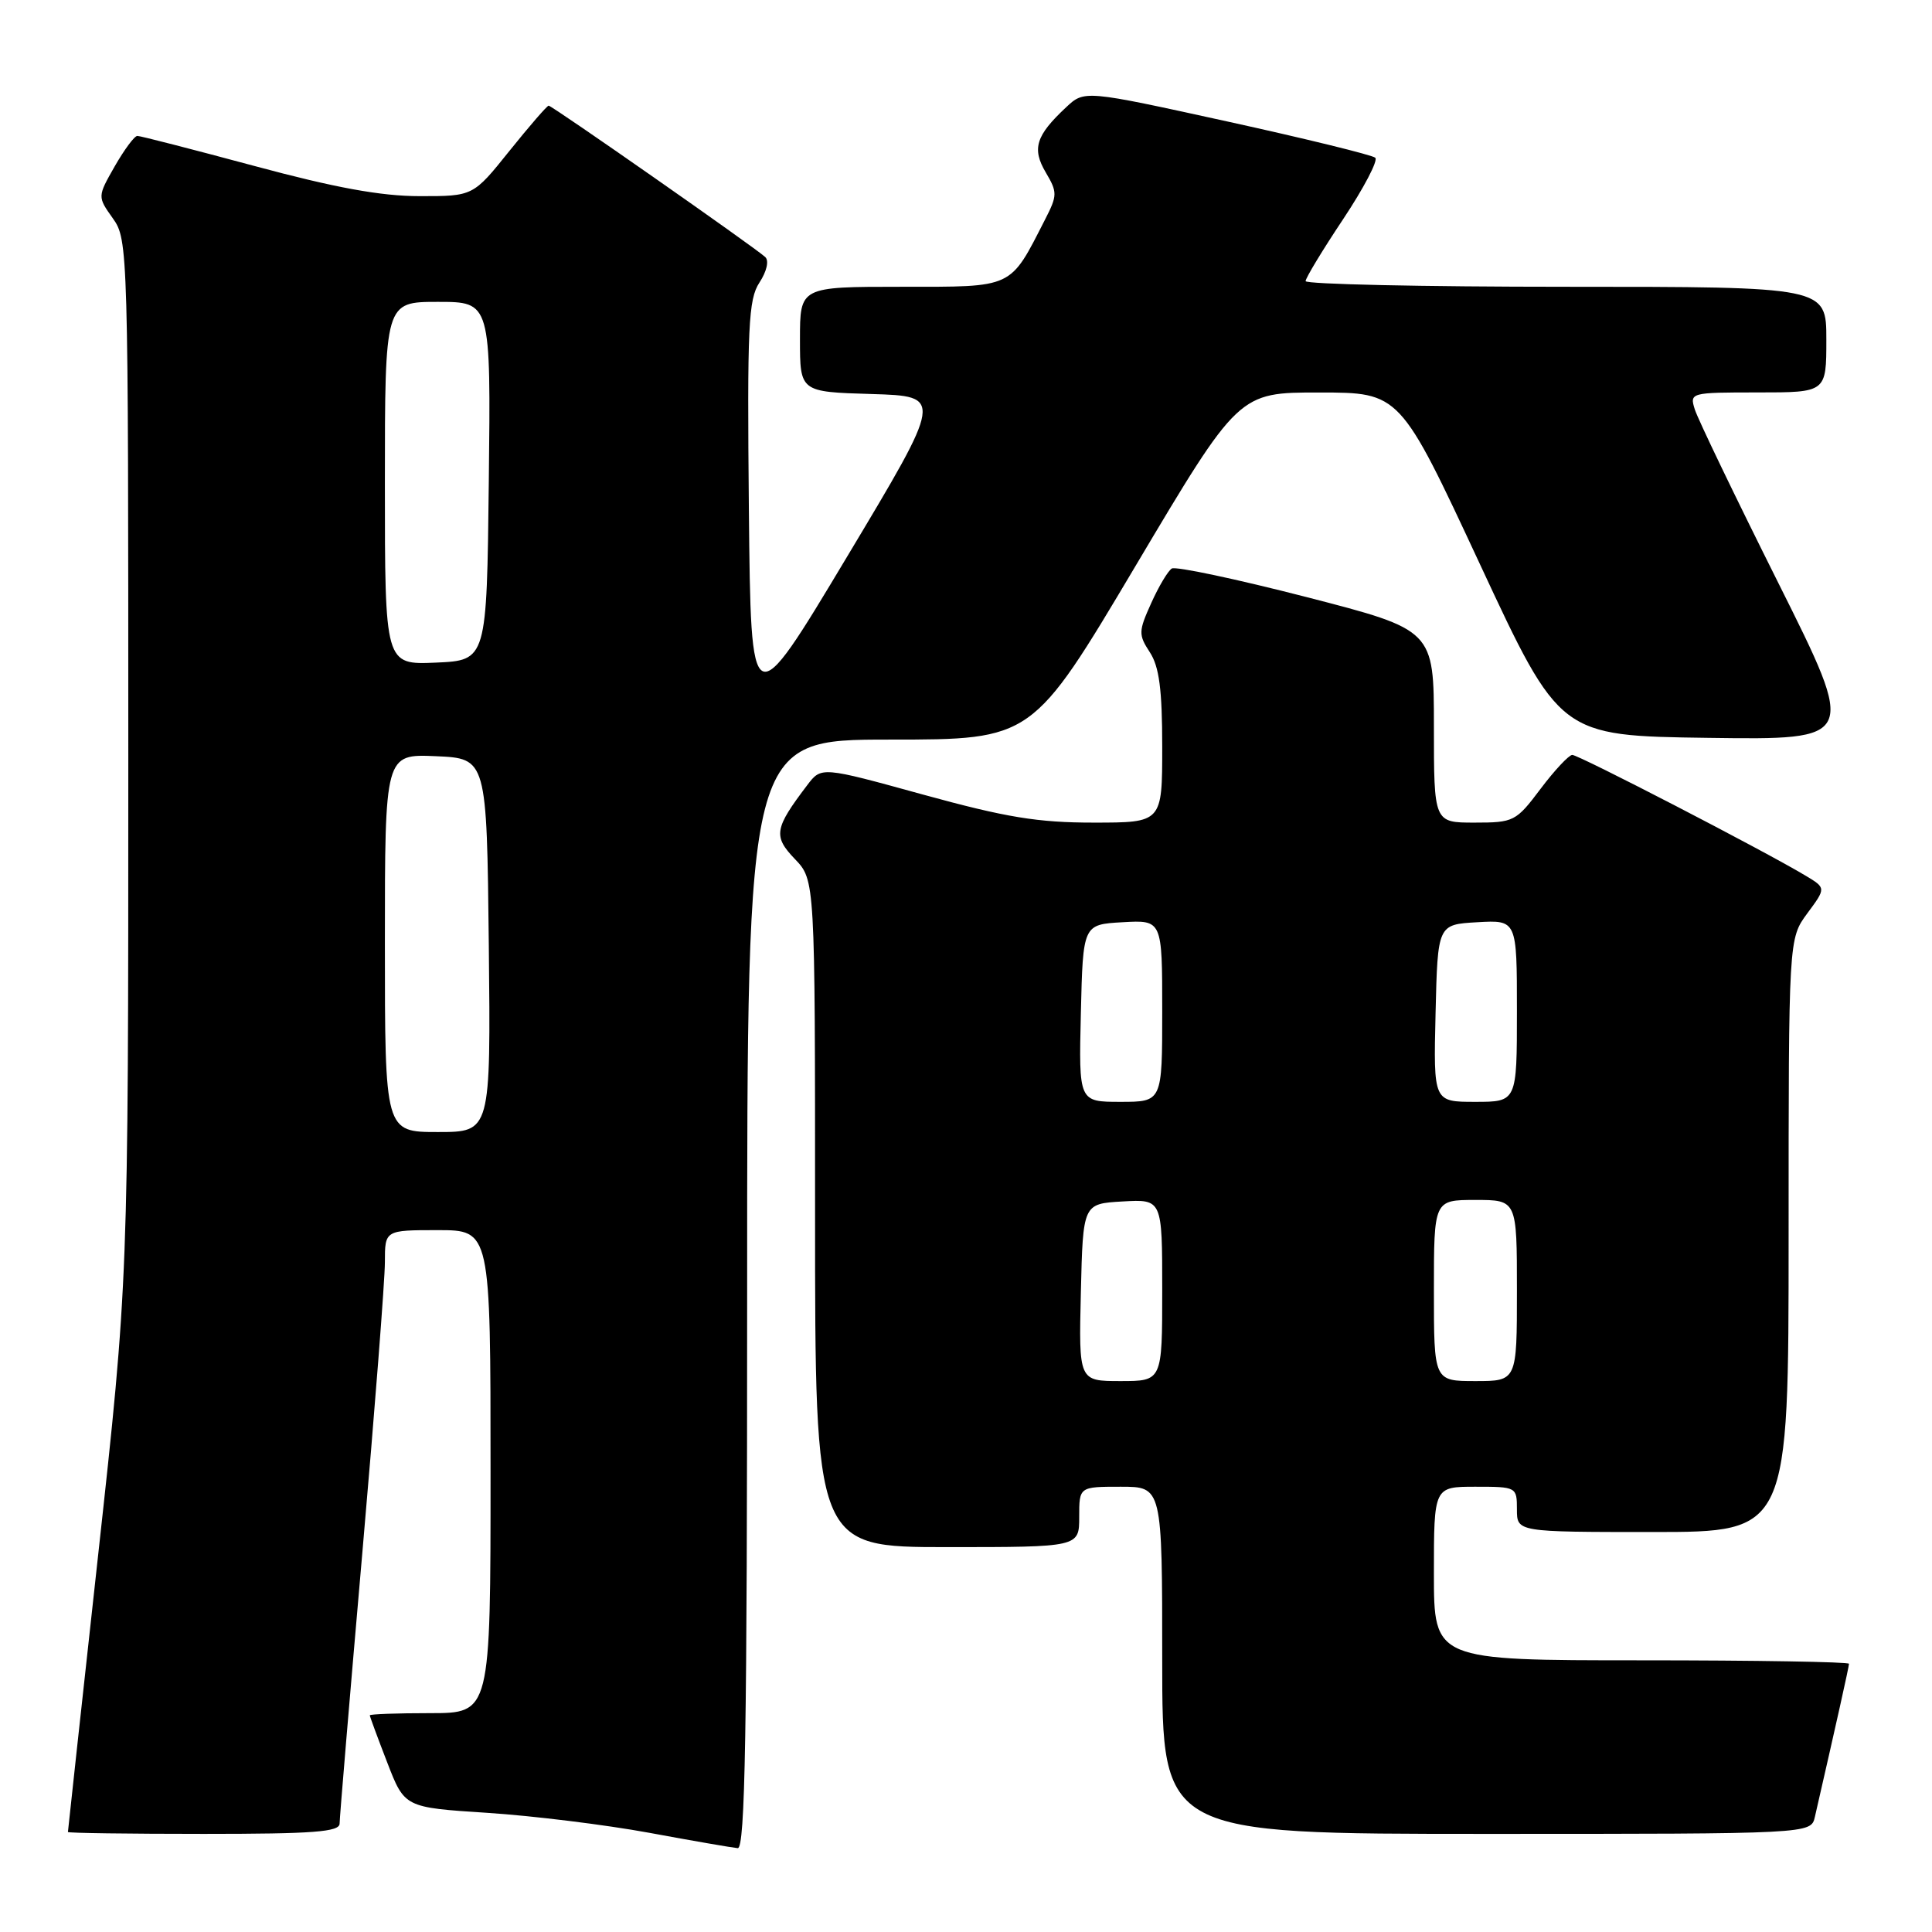 <?xml version="1.0" encoding="UTF-8" standalone="no"?>
<!DOCTYPE svg PUBLIC "-//W3C//DTD SVG 1.1//EN" "http://www.w3.org/Graphics/SVG/1.1/DTD/svg11.dtd" >
<svg xmlns="http://www.w3.org/2000/svg" xmlns:xlink="http://www.w3.org/1999/xlink" version="1.1" viewBox="0 0 256 256">
 <g >
 <path fill="currentColor"
d=" M 99.00 171.50 C 99.00 98.00 99.00 98.00 117.89 98.00 C 136.79 98.00 136.79 98.00 150.46 75.00 C 164.13 52.00 164.13 52.00 174.81 52.01 C 185.50 52.01 185.50 52.01 196.10 74.76 C 206.69 97.50 206.69 97.50 226.36 97.77 C 246.03 98.04 246.03 98.04 235.65 77.27 C 229.94 65.85 224.95 55.49 224.57 54.25 C 223.87 52.03 223.99 52.00 232.93 52.00 C 242.00 52.00 242.00 52.00 242.00 45.00 C 242.00 38.00 242.00 38.00 207.50 38.00 C 188.53 38.00 173.00 37.66 173.00 37.25 C 173.00 36.84 175.24 33.14 177.98 29.03 C 180.71 24.92 182.63 21.26 182.23 20.90 C 181.83 20.54 172.99 18.37 162.60 16.09 C 143.69 11.94 143.69 11.94 141.26 14.22 C 137.25 17.97 136.71 19.70 138.57 22.85 C 140.12 25.48 140.12 25.88 138.48 29.08 C 133.76 38.31 134.42 38.00 119.43 38.00 C 106.00 38.00 106.00 38.00 106.00 44.96 C 106.00 51.93 106.00 51.93 115.49 52.21 C 124.99 52.50 124.99 52.50 112.24 73.77 C 99.50 95.03 99.50 95.03 99.23 67.51 C 99.00 43.22 99.16 39.68 100.63 37.44 C 101.60 35.96 101.92 34.55 101.40 34.06 C 100.06 32.81 73.15 14.00 72.70 14.00 C 72.49 14.00 70.15 16.70 67.50 20.00 C 62.69 26.00 62.69 26.00 55.59 25.99 C 50.47 25.99 44.38 24.87 33.70 21.99 C 25.55 19.80 18.58 18.00 18.20 18.01 C 17.81 18.01 16.47 19.83 15.20 22.04 C 12.91 26.06 12.91 26.06 14.95 28.93 C 16.97 31.76 17.00 32.88 17.00 100.74 C 17.00 169.67 17.00 169.67 13.00 206.09 C 10.80 226.11 9.00 242.61 9.00 242.75 C 9.00 242.89 17.10 243.00 27.00 243.00 C 41.54 243.00 45.00 242.74 45.00 241.63 C 45.00 240.88 46.35 224.80 48.00 205.88 C 49.65 186.97 51.00 169.59 51.00 167.25 C 51.00 163.00 51.00 163.00 58.00 163.00 C 65.00 163.00 65.00 163.00 65.00 195.00 C 65.00 227.00 65.00 227.00 57.00 227.00 C 52.60 227.00 49.00 227.13 49.00 227.29 C 49.00 227.44 50.04 230.26 51.31 233.54 C 53.61 239.50 53.61 239.50 64.56 240.21 C 70.58 240.60 80.22 241.79 86.00 242.85 C 91.78 243.92 97.06 244.83 97.75 244.89 C 98.74 244.98 99.00 229.69 99.00 171.50 Z  M 240.48 240.75 C 243.28 228.54 245.00 220.84 245.00 220.46 C 245.00 220.21 232.62 220.00 217.50 220.00 C 190.00 220.00 190.00 220.00 190.00 208.50 C 190.00 197.00 190.00 197.00 195.50 197.00 C 200.94 197.00 201.00 197.03 201.00 200.00 C 201.00 203.00 201.00 203.00 219.00 203.00 C 237.00 203.00 237.00 203.00 237.00 163.69 C 237.00 124.39 237.00 124.39 239.48 121.02 C 241.97 117.66 241.97 117.66 239.23 116.02 C 233.75 112.73 209.14 100.00 208.33 100.03 C 207.88 100.05 205.98 102.07 204.13 104.53 C 200.88 108.85 200.59 109.00 195.38 109.00 C 190.00 109.00 190.00 109.00 190.00 96.23 C 190.00 83.47 190.00 83.47 173.10 79.11 C 163.81 76.72 155.78 75.02 155.27 75.33 C 154.76 75.65 153.53 77.71 152.54 79.92 C 150.85 83.66 150.84 84.10 152.36 86.43 C 153.60 88.33 154.00 91.36 154.00 98.96 C 154.00 109.00 154.00 109.00 144.91 109.00 C 137.50 109.00 133.30 108.31 122.32 105.29 C 108.83 101.57 108.83 101.57 106.96 104.04 C 102.60 109.78 102.43 110.80 105.32 113.82 C 108.00 116.61 108.00 116.61 108.00 160.80 C 108.00 205.00 108.00 205.00 125.50 205.00 C 143.00 205.00 143.00 205.00 143.00 201.00 C 143.00 197.00 143.00 197.00 148.50 197.00 C 154.00 197.00 154.00 197.00 154.00 220.00 C 154.00 243.00 154.00 243.00 196.98 243.00 C 239.96 243.00 239.96 243.00 240.48 240.75 Z  M 51.00 124.95 C 51.00 99.91 51.00 99.91 57.75 100.20 C 64.50 100.50 64.50 100.50 64.77 125.25 C 65.03 150.00 65.03 150.00 58.02 150.00 C 51.00 150.00 51.00 150.00 51.00 124.95 Z  M 51.00 64.05 C 51.00 40.00 51.00 40.00 58.02 40.00 C 65.04 40.00 65.04 40.00 64.77 63.75 C 64.50 87.50 64.50 87.50 57.75 87.80 C 51.00 88.09 51.00 88.09 51.00 64.05 Z  M 143.22 171.25 C 143.50 159.50 143.50 159.50 148.75 159.20 C 154.00 158.90 154.00 158.90 154.00 170.95 C 154.00 183.00 154.00 183.00 148.47 183.00 C 142.94 183.00 142.94 183.00 143.22 171.25 Z  M 190.00 171.00 C 190.00 159.00 190.00 159.00 195.50 159.00 C 201.00 159.00 201.00 159.00 201.00 171.00 C 201.00 183.00 201.00 183.00 195.50 183.00 C 190.00 183.00 190.00 183.00 190.00 171.00 Z  M 143.22 134.25 C 143.50 122.50 143.50 122.50 148.75 122.20 C 154.00 121.90 154.00 121.90 154.00 133.95 C 154.00 146.00 154.00 146.00 148.47 146.00 C 142.94 146.00 142.94 146.00 143.22 134.25 Z  M 190.22 134.25 C 190.50 122.50 190.50 122.50 195.75 122.20 C 201.00 121.90 201.00 121.90 201.00 133.95 C 201.00 146.00 201.00 146.00 195.47 146.00 C 189.94 146.00 189.94 146.00 190.22 134.25 Z "/>
</g>
</svg>
